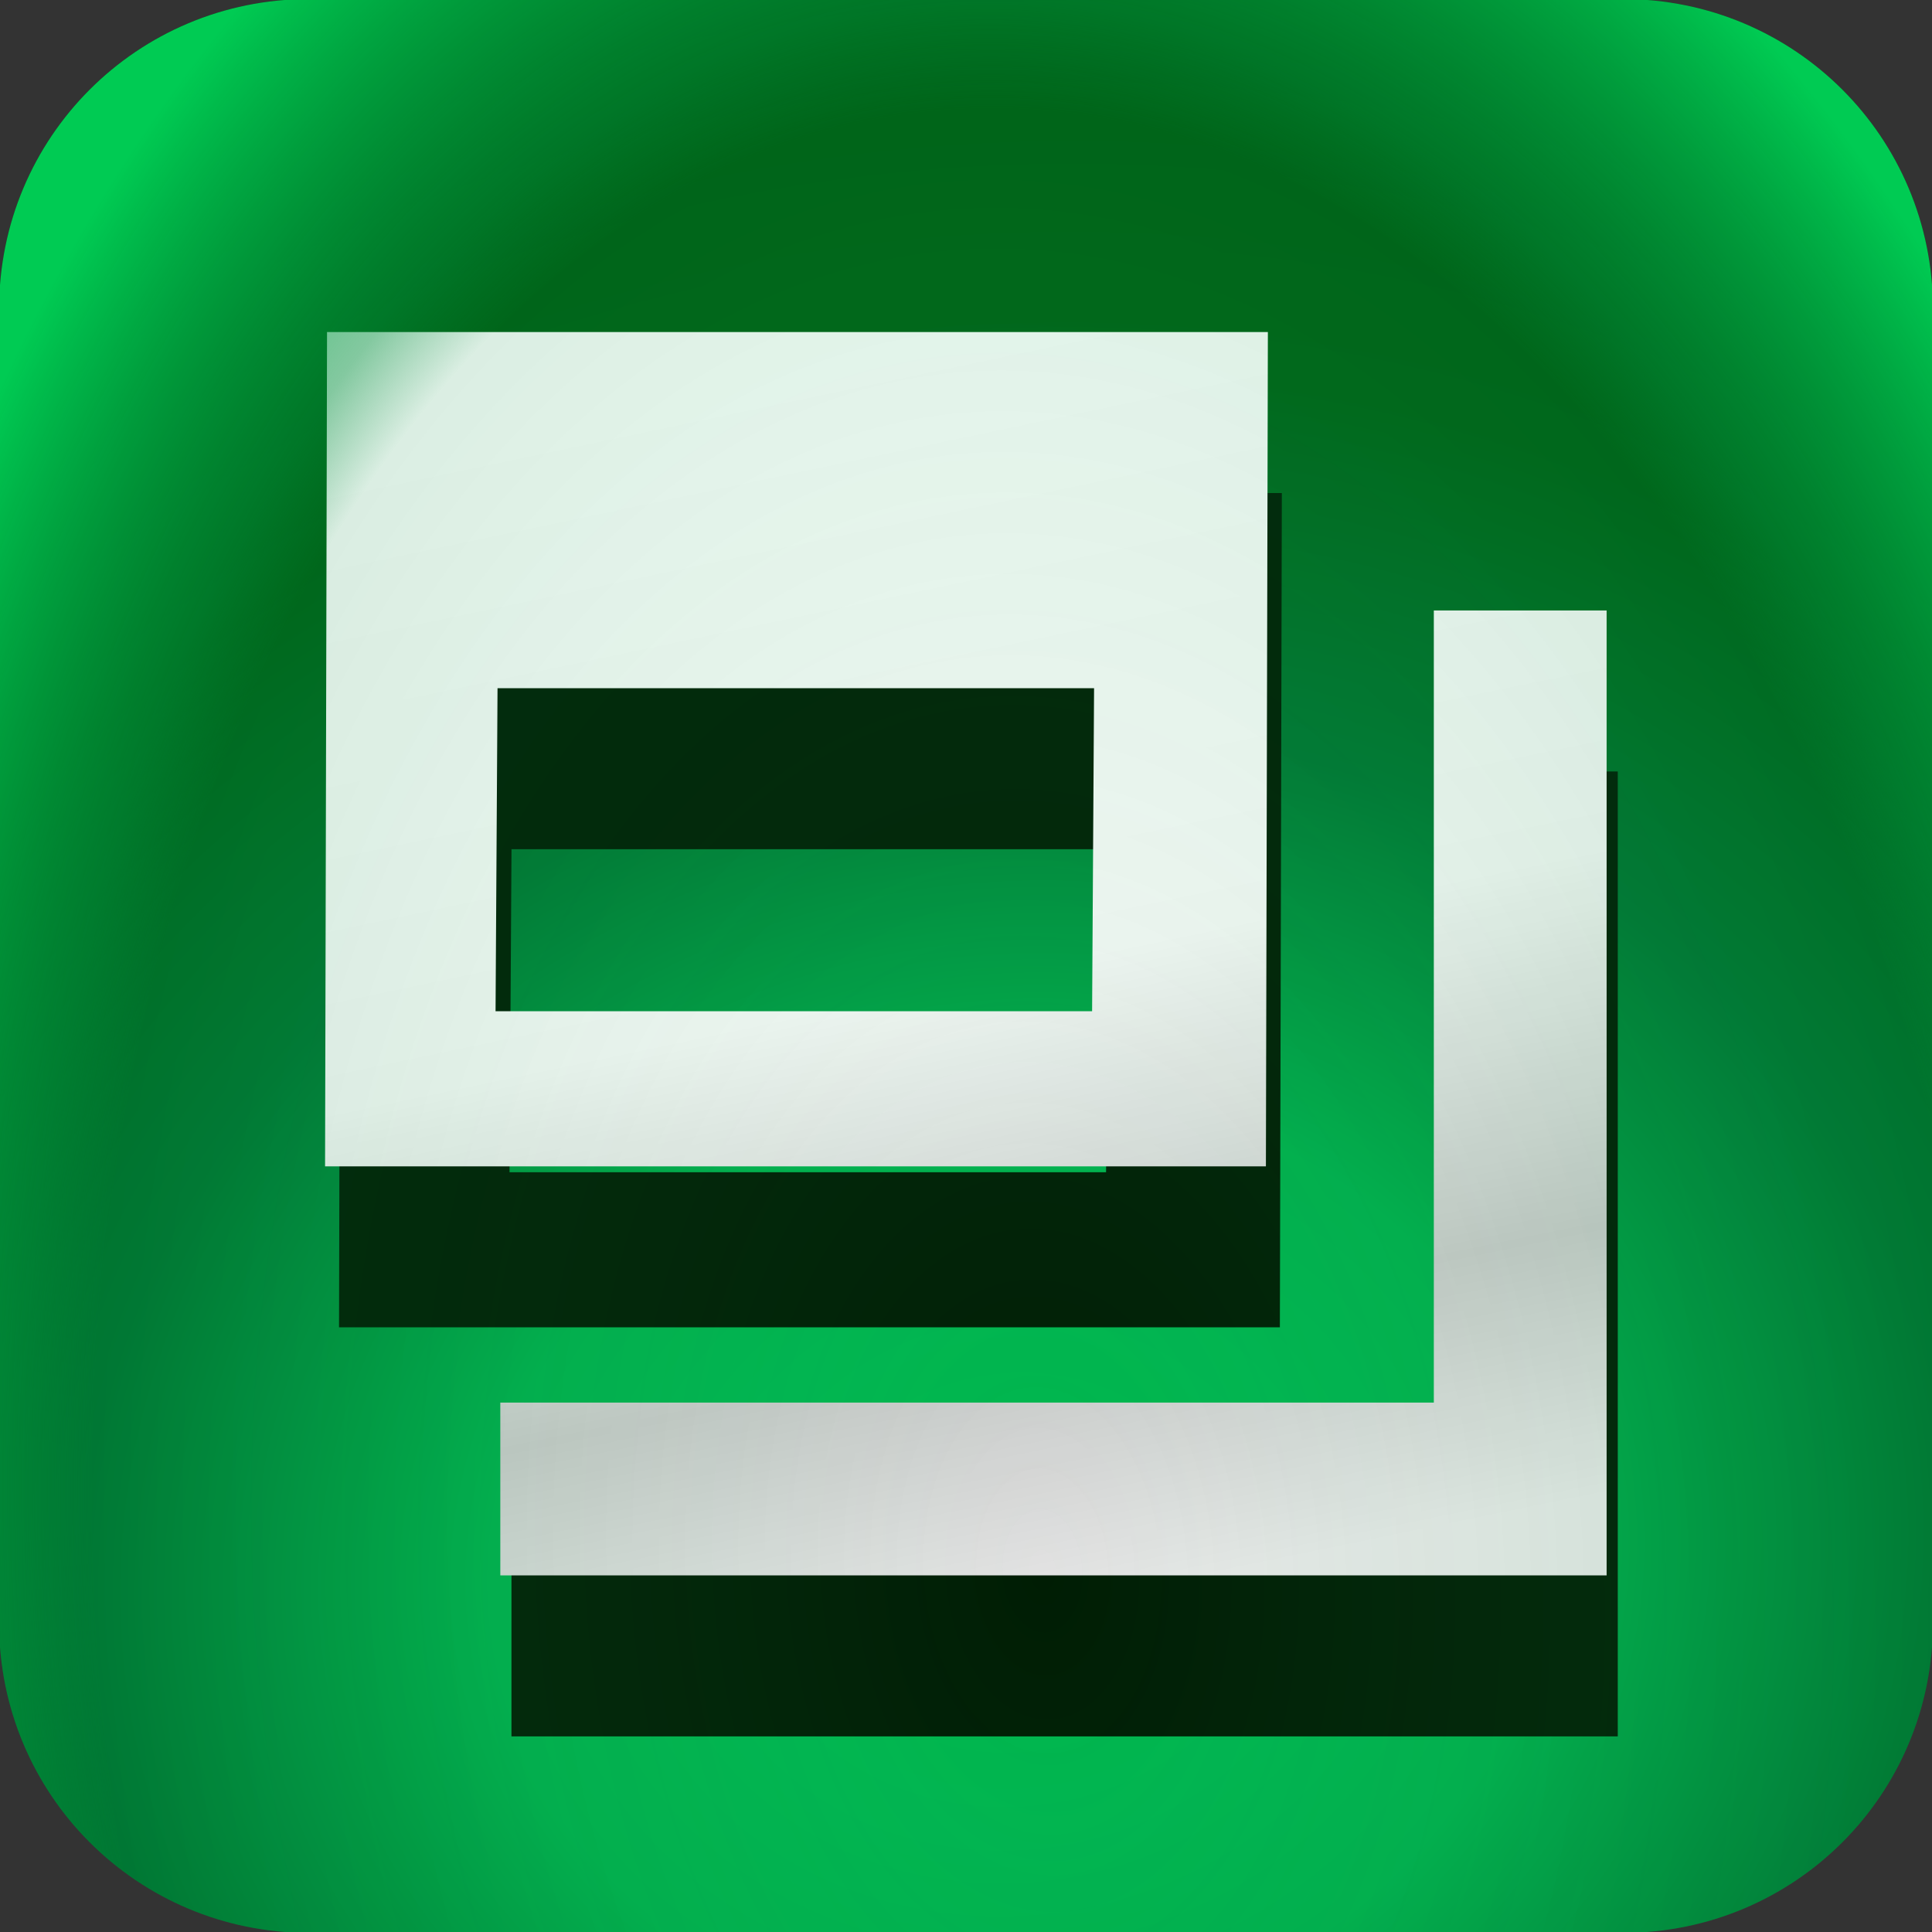 <?xml version="1.0" encoding="UTF-8" standalone="no"?>
<!-- Created with Inkscape (http://www.inkscape.org/) -->

<svg
   xmlns:dc="http://purl.org/dc/elements/1.1/"
   xmlns:cc="http://creativecommons.org/ns#"
   xmlns:rdf="http://www.w3.org/1999/02/22-rdf-syntax-ns#"
   xmlns:svg="http://www.w3.org/2000/svg"
   xmlns="http://www.w3.org/2000/svg"
   xmlns:xlink="http://www.w3.org/1999/xlink"
   xmlns:sodipodi="http://sodipodi.sourceforge.net/DTD/sodipodi-0.dtd"
   xmlns:inkscape="http://www.inkscape.org/namespaces/inkscape"
   width="48"
   height="48"
   viewBox="0 0 48 48"
   id="svg2"
   version="1.1"
   inkscape:version="0.92.2 (5c3e80d, 2017-08-06)"
   sodipodi:docname="floatwnd.svg">
  <rect x="0" y="0" width="48" height="48" fill="#333333" stroke="none"/>
  <defs
     id="defs4">
    <linearGradient
       inkscape:collect="always"
       id="linearGradient4208">
      <stop
         style="stop-color:#71ada9;stop-opacity:1"
         offset="0"
         id="stop4210" />
      <stop
         style="stop-color:#263e3b;stop-opacity:1"
         offset="1"
         id="stop4212" />
    </linearGradient>
    <radialGradient
       inkscape:collect="always"
       xlink:href="#linearGradient4208"
       id="radialGradient4214-7"
       cx="19.944"
       cy="18.275"
       fx="19.944"
       fy="18.275"
       r="20.149"
       gradientTransform="matrix(1.14,-0.016,0.015,1.112,-2.873,-1.844)"
       gradientUnits="userSpaceOnUse" />
    <linearGradient
       inkscape:collect="always"
       id="linearGradient4163">
      <stop
         style="stop-color:#ffffff;stop-opacity:1;"
         offset="0"
         id="stop4165" />
      <stop
         id="stop4171"
         offset="0.5"
         style="stop-color:#f6f6f6;stop-opacity:1;" />
      <stop
         style="stop-color:#c7c7c7;stop-opacity:1"
         offset="0.791"
         id="stop4173" />
      <stop
         style="stop-color:#e6e6e6;stop-opacity:1"
         offset="1"
         id="stop4167" />
    </linearGradient>
    <linearGradient
       inkscape:collect="always"
       id="linearGradient4143">
      <stop
         style="stop-color:#00b84c;stop-opacity:1"
         offset="0"
         id="stop4145" />
      <stop
         id="stop4153"
         offset="0.135"
         style="stop-color:#00b34f;stop-opacity:1" />
      <stop
         style="stop-color:#00ad4c;stop-opacity:1;"
         offset="0.233"
         id="stop6870" />
      <stop
         style="stop-color:#007533;stop-opacity:1"
         offset="0.416"
         id="stop4155" />
      <stop
         id="stop4151"
         offset="0.594"
         style="stop-color:#006217;stop-opacity:1" />
      <stop
         style="stop-color:#00580e;stop-opacity:1"
         offset="1"
         id="stop4147" />
    </linearGradient>
    <linearGradient
       inkscape:collect="always"
       xlink:href="#linearGradient4163"
       id="linearGradient4169-7"
       x1="21.563"
       y1="1014.858"
       x2="27.339"
       y2="1042.358"
       gradientUnits="userSpaceOnUse"
       gradientTransform="matrix(1.124,0,0,1.124,-11.291,-1140.291)" />
    <linearGradient
       inkscape:collect="always"
       xlink:href="#linearGradient4163"
       id="linearGradient5238"
       gradientUnits="userSpaceOnUse"
       gradientTransform="matrix(1.124,0,0,1.124,-2.978,-1131.958)"
       x1="21.563"
       y1="1014.858"
       x2="27.339"
       y2="1042.358" />
    <linearGradient
       inkscape:collect="always"
       xlink:href="#linearGradient4163"
       id="linearGradient6785"
       x1="21.345"
       y1="1013.147"
       x2="27.694"
       y2="1044.014"
       gradientUnits="userSpaceOnUse" />
    <radialGradient
       inkscape:collect="always"
       xlink:href="#linearGradient4143"
       id="radialGradient6872"
       cx="27.198"
       cy="1046.404"
       fx="27.198"
       fy="1046.404"
       r="24.023"
       gradientTransform="matrix(2.299,-0.378,0.336,2.047,-388.886,-1088.502)"
       gradientUnits="userSpaceOnUse" />
    <radialGradient
       inkscape:collect="always"
       xlink:href="#linearGradient942"
       id="radialGradient928"
       gradientUnits="userSpaceOnUse"
       gradientTransform="matrix(1.302,-0.077,0.119,2.011,-62.99,-3984.686)"
       cx="-159.692"
       cy="2494.189"
       fx="-159.692"
       fy="2494.189"
       r="24.023" />
    <linearGradient
       id="linearGradient942"
       inkscape:collect="always">
      <stop
         id="stop936"
         offset="0"
         style="stop-color:#4cff96;stop-opacity:0" />
      <stop
         style="stop-color:#008a39;stop-opacity:0.141"
         offset="0.752"
         id="stop946" />
      <stop
         style="stop-color:#008f3b;stop-opacity:0.486"
         offset="0.806"
         id="stop944" />
      <stop
         id="stop940"
         offset="1"
         style="stop-color:#00cb53;stop-opacity:1" />
    </linearGradient>
    <radialGradient
       inkscape:collect="always"
       xlink:href="#linearGradient4143-3"
       id="radialGradient6872-0"
       cx="-42.692"
       cy="1524.268"
       fx="-42.692"
       fy="1524.268"
       r="24.023"
       gradientTransform="matrix(2.302,-0.378,0.341,2.078,-396.3,-3145.448)"
       gradientUnits="userSpaceOnUse" />
    <linearGradient
       inkscape:collect="always"
       id="linearGradient4143-3">
      <stop
         style="stop-color:#4cff96;stop-opacity:1"
         offset="0"
         id="stop4145-7" />
      <stop
         id="stop4153-8"
         offset="0.135"
         style="stop-color:#00e264;stop-opacity:1" />
      <stop
         style="stop-color:#00c356;stop-opacity:1"
         offset="0.233"
         id="stop6870-5" />
      <stop
         style="stop-color:#009641;stop-opacity:1"
         offset="0.378"
         id="stop4155-2" />
      <stop
         id="stop4151-7"
         offset="0.597"
         style="stop-color:#005f17;stop-opacity:1" />
      <stop
         style="stop-color:#003008;stop-opacity:1"
         offset="1"
         id="stop4147-0" />
    </linearGradient>
    <radialGradient
       inkscape:collect="always"
       xlink:href="#linearGradient4143-3"
       id="radialGradient6872-6"
       cx="-42.692"
       cy="1524.268"
       fx="-42.692"
       fy="1524.268"
       r="24.023"
       gradientTransform="matrix(2.302,-0.378,0.341,2.078,-396.3,-3145.448)"
       gradientUnits="userSpaceOnUse" />
    <radialGradient
       inkscape:collect="always"
       xlink:href="#linearGradient4143-3"
       id="radialGradient6872-5"
       cx="-42.692"
       cy="1524.268"
       fx="-42.692"
       fy="1524.268"
       r="24.023"
       gradientTransform="matrix(2.302,-0.378,0.341,2.078,-396.3,-3145.448)"
       gradientUnits="userSpaceOnUse" />
  </defs>
  <sodipodi:namedview
     id="base"
     pagecolor="#ffffff"
     bordercolor="#666666"
     borderopacity="1.0"
     inkscape:pageopacity="0.0"
     inkscape:pageshadow="2"
     inkscape:zoom="10.24"
     inkscape:cx="17.937241"
     inkscape:cy="26.189681"
     inkscape:document-units="px"
     inkscape:current-layer="layer1"
     showgrid="false"
     units="px"
     inkscape:window-width="1920"
     inkscape:window-height="1177"
     inkscape:window-x="-8"
     inkscape:window-y="-8"
     inkscape:window-maximized="1"
     inkscape:snap-global="true" />
  <g
     inkscape:label="Layer 1"
     inkscape:groupmode="layer"
     id="layer1"
     transform="translate(0,-1004.362)">
    <path
       style="opacity:1;fill:url(#radialGradient6872);fill-opacity:1;fill-rule:evenodd;stroke:none;stroke-width:11.241;stroke-linecap:round;stroke-linejoin:miter;stroke-miterlimit:4;stroke-dasharray:none;stroke-dashoffset:0;stroke-opacity:1;font-variant-east_asian:normal;vector-effect:none"
       d="m 7.677,1004.339 c -4.265,0 -7.699,3.435 -7.699,7.699 v 32.647 c 0,4.265 3.435,7.699 7.699,7.699 h 32.647 c 4.265,0 7.699,-3.435 7.699,-7.699 v -32.647 c 0,-4.265 -3.435,-7.699 -7.699,-7.699 z"
       id="rect4140"
       inkscape:connector-curvature="0"
       sodipodi:nodetypes="sssssssss" />
    <path
       sodipodi:nodetypes="cccccccccc"
       inkscape:connector-curvature="0"
       id="path5323"
       d="m 8.472,1016.612 -0.049,20.727 h 23.375 l 0.049,-20.727 z m 4.236,8.848 h 14.821 l -0.049,8.026 H 12.659 Z"
       style="color:#000000;clip-rule:nonzero;display:inline;overflow:visible;visibility:visible;opacity:1;isolation:auto;mix-blend-mode:normal;color-interpolation:sRGB;color-interpolation-filters:linearRGB;solid-color:#000000;solid-opacity:1;vector-effect:none;fill:#001d04;fill-opacity:1;fill-rule:evenodd;stroke:none;stroke-width:6.743;stroke-linecap:butt;stroke-linejoin:miter;stroke-miterlimit:4;stroke-dasharray:none;stroke-dashoffset:0;stroke-opacity:1;color-rendering:auto;image-rendering:auto;shape-rendering:auto;text-rendering:auto;enable-background:accumulate" />
    <path
       style="color:#000000;clip-rule:nonzero;display:inline;overflow:visible;visibility:visible;opacity:1;isolation:auto;mix-blend-mode:normal;color-interpolation:sRGB;color-interpolation-filters:linearRGB;solid-color:#000000;solid-opacity:1;vector-effect:none;fill:url(#linearGradient5238);fill-opacity:1;fill-rule:evenodd;stroke:none;stroke-width:11.241;stroke-linecap:round;stroke-linejoin:miter;stroke-miterlimit:4;stroke-dasharray:none;stroke-dashoffset:0;stroke-opacity:1;color-rendering:auto;image-rendering:auto;shape-rendering:auto;text-rendering:auto;enable-background:accumulate"
       d="M 8.125,8.25 8.076,28.978 H 31.451 L 31.5,8.25 Z m 4.236,8.848 h 14.821 l -0.049,8.026 H 12.312 Z"
       transform="translate(0,1004.362)"
       id="rect5207"
       inkscape:connector-curvature="0"
       sodipodi:nodetypes="cccccccccc" />
    <path
       inkscape:connector-curvature="0"
       id="path6613"
       d="m 35.901,1023.529 v 19.68 H 12.707 v 4.293 h 27.486 v -23.973 z"
       style="color:#000000;font-style:normal;font-variant:normal;font-weight:normal;font-stretch:normal;font-size:medium;line-height:normal;font-family:sans-serif;font-variant-ligatures:normal;font-variant-position:normal;font-variant-caps:normal;font-variant-numeric:normal;font-variant-alternates:normal;font-feature-settings:normal;text-indent:0;text-align:start;text-decoration:none;text-decoration-line:none;text-decoration-style:solid;text-decoration-color:#000000;letter-spacing:normal;word-spacing:normal;text-transform:none;writing-mode:lr-tb;direction:ltr;text-orientation:mixed;dominant-baseline:auto;baseline-shift:baseline;text-anchor:start;white-space:normal;shape-padding:0;clip-rule:nonzero;display:inline;overflow:visible;visibility:visible;opacity:1;isolation:auto;mix-blend-mode:normal;color-interpolation:sRGB;color-interpolation-filters:linearRGB;solid-color:#000000;solid-opacity:1;vector-effect:none;fill:#001d04;fill-opacity:1;fill-rule:evenodd;stroke:none;stroke-width:6.743;stroke-linecap:butt;stroke-linejoin:miter;stroke-miterlimit:4;stroke-dasharray:none;stroke-dashoffset:0;stroke-opacity:1;color-rendering:auto;image-rendering:auto;shape-rendering:auto;text-rendering:auto;enable-background:accumulate"
       sodipodi:nodetypes="ccccccc" />
    <path
       style="color:#000000;font-style:normal;font-variant:normal;font-weight:normal;font-stretch:normal;font-size:medium;line-height:normal;font-family:sans-serif;font-variant-ligatures:normal;font-variant-position:normal;font-variant-caps:normal;font-variant-numeric:normal;font-variant-alternates:normal;font-feature-settings:normal;text-indent:0;text-align:start;text-decoration:none;text-decoration-line:none;text-decoration-style:solid;text-decoration-color:#000000;letter-spacing:normal;word-spacing:normal;text-transform:none;writing-mode:lr-tb;direction:ltr;text-orientation:mixed;dominant-baseline:auto;baseline-shift:baseline;text-anchor:start;white-space:normal;shape-padding:0;clip-rule:nonzero;display:inline;overflow:visible;visibility:visible;opacity:1;isolation:auto;mix-blend-mode:normal;color-interpolation:sRGB;color-interpolation-filters:linearRGB;solid-color:#000000;solid-opacity:1;vector-effect:none;fill:url(#linearGradient6785);fill-opacity:1;fill-rule:evenodd;stroke:none;stroke-width:11.241;stroke-linecap:round;stroke-linejoin:miter;stroke-miterlimit:4;stroke-dasharray:none;stroke-dashoffset:0;stroke-opacity:1;color-rendering:auto;image-rendering:auto;shape-rendering:auto;text-rendering:auto;enable-background:accumulate"
       d="m 35.623,1019.529 v 19.68 H 12.43 v 4.293 h 27.486 v -23.973 z"
       id="path6581"
       inkscape:connector-curvature="0"
       sodipodi:nodetypes="ccccccc" />
    <path
       sodipodi:nodetypes="sssssssss"
       inkscape:connector-curvature="0"
       id="path1568"
       d="m 7.677,1004.339 c -4.265,0 -7.699,3.435 -7.699,7.699 v 32.647 c 0,4.265 3.435,7.699 7.699,7.699 h 32.647 c 4.265,0 7.699,-3.435 7.699,-7.699 v -32.647 c 0,-4.265 -3.435,-7.699 -7.699,-7.699 z"
       style="opacity:1;vector-effect:none;fill:url(#radialGradient928);fill-opacity:1;fill-rule:evenodd;stroke:none;stroke-width:11.241;stroke-linecap:round;stroke-linejoin:miter;stroke-miterlimit:4;stroke-dasharray:none;stroke-dashoffset:0;stroke-opacity:1" />
  </g>
</svg>
